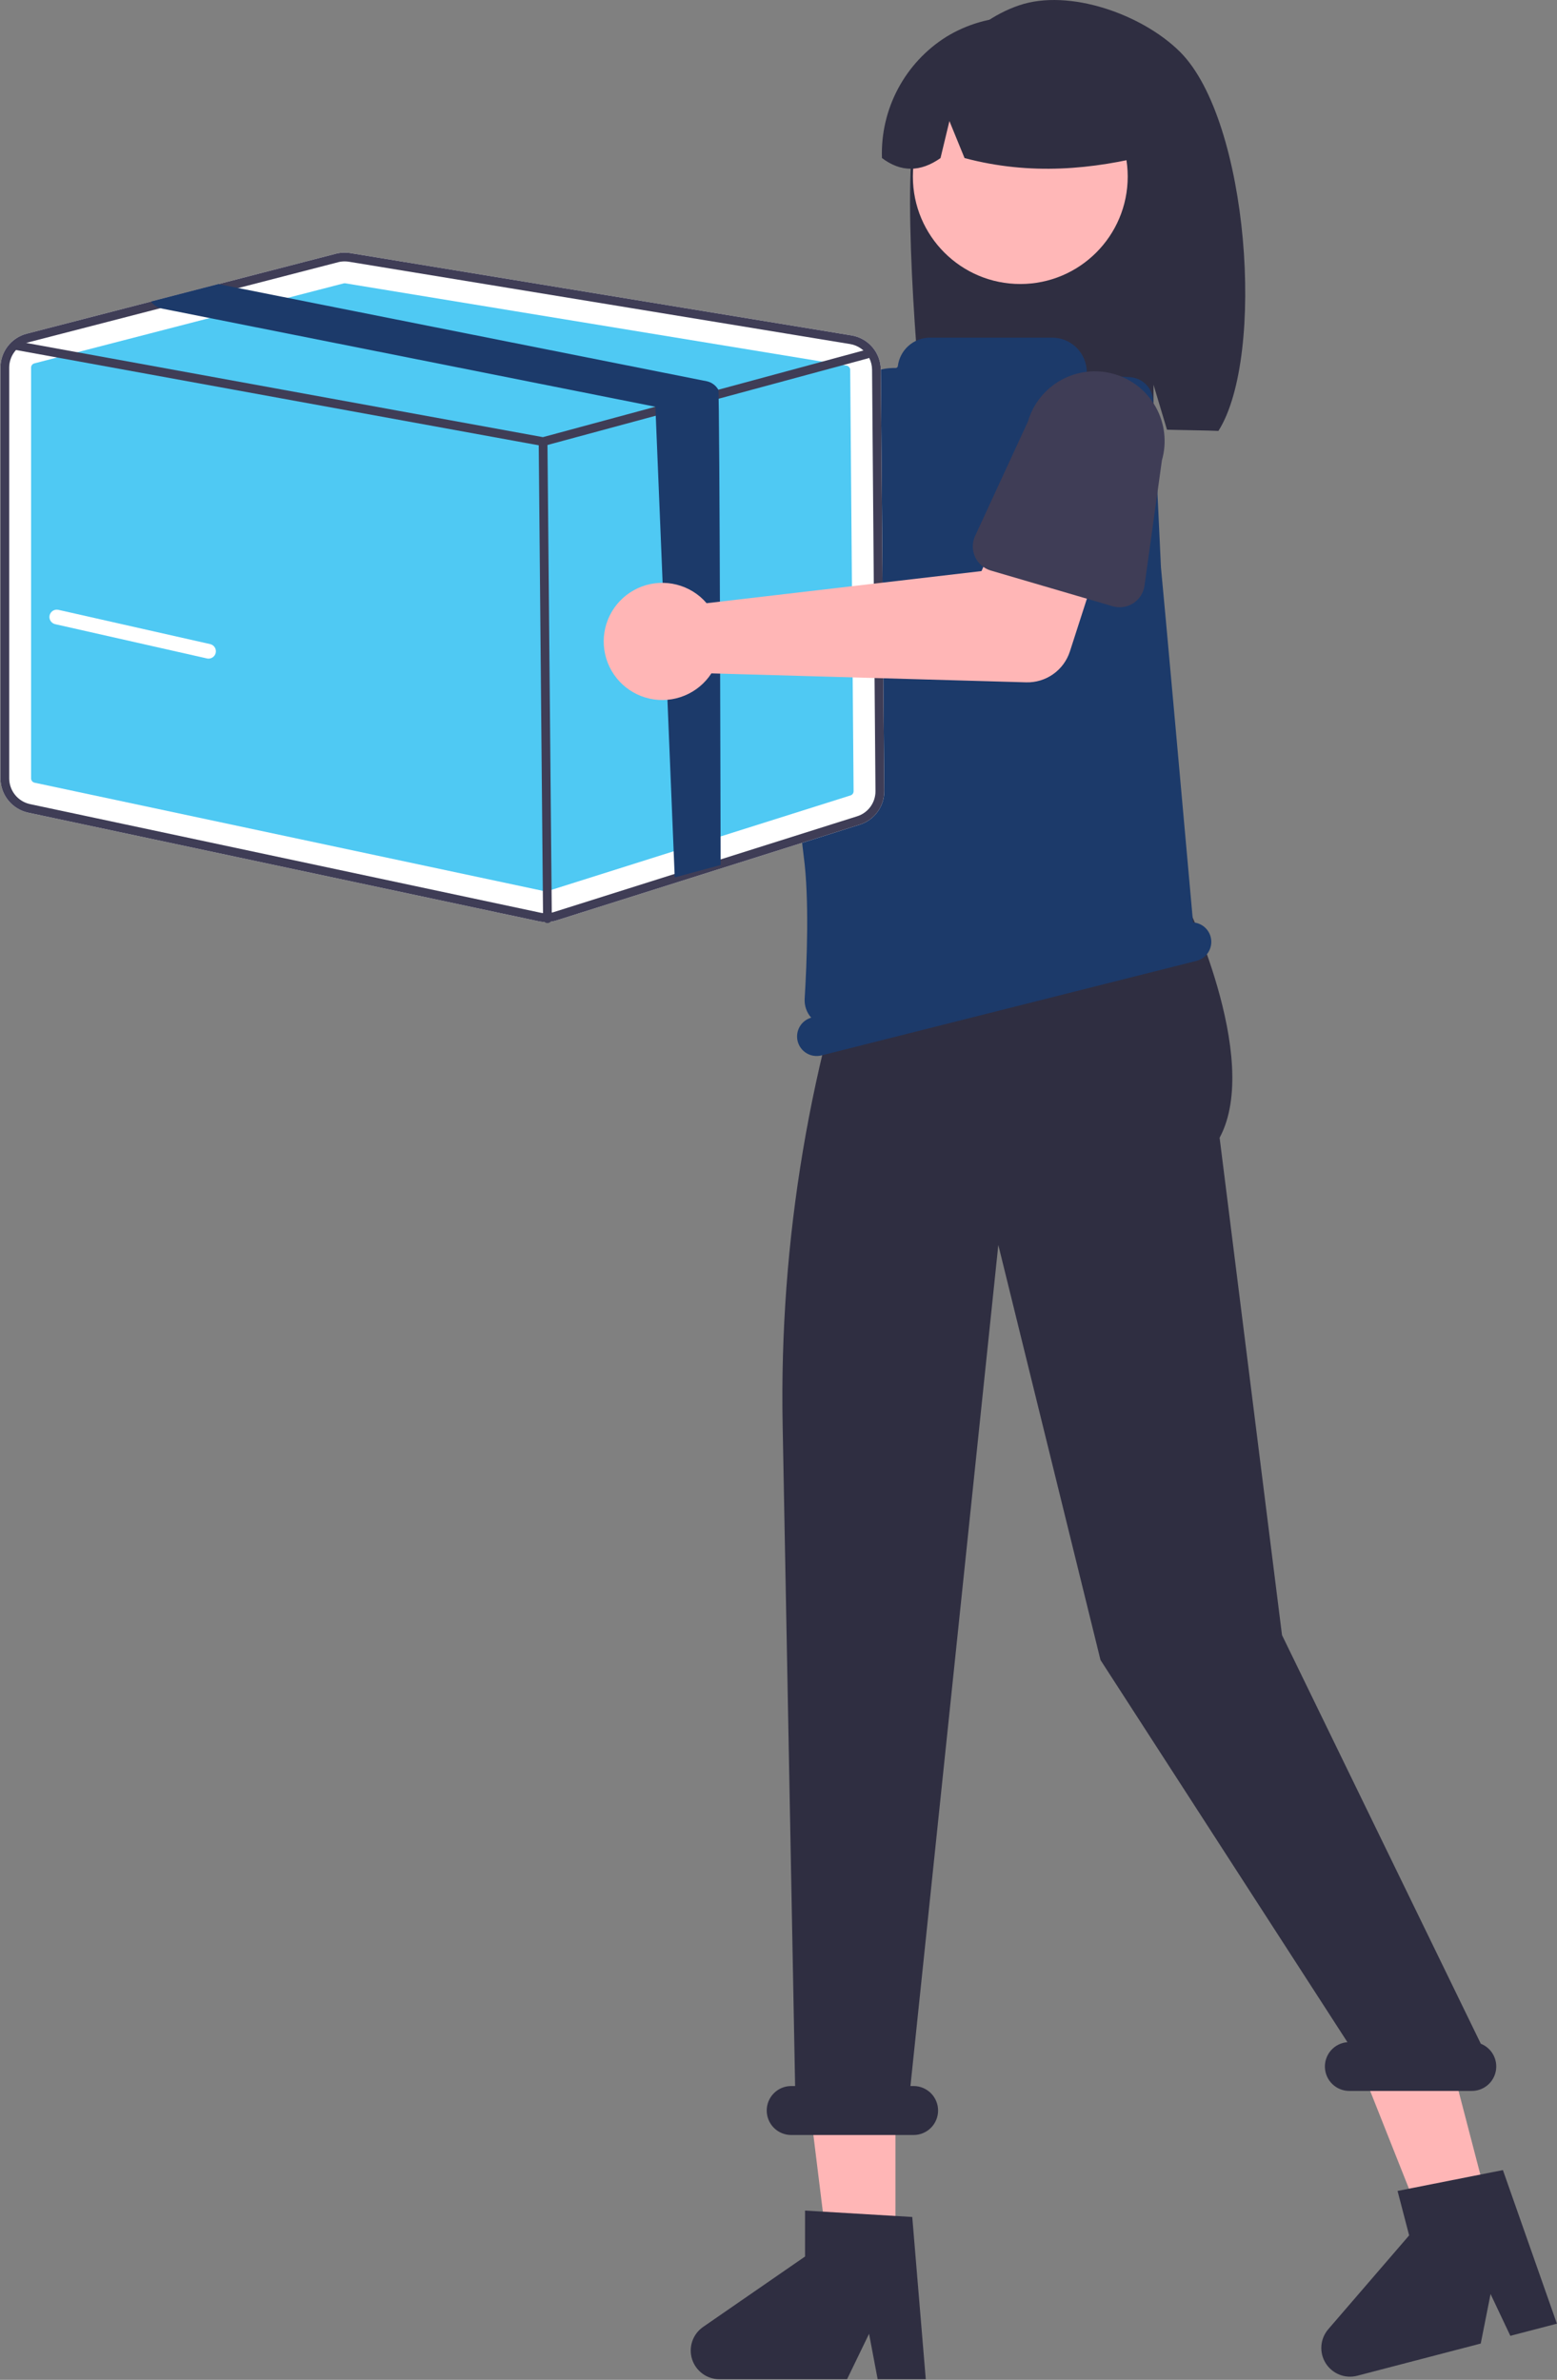 <svg width="318" height="486" viewBox="0 0 318 486" fill="none" xmlns="http://www.w3.org/2000/svg">
<rect x="0" y="0" width="318" height="486" fill="#808080" stroke="none"/>
<path d="M96.932 69.084C97.072 69.699 97.163 70.324 97.205 70.953L146.169 99.201L158.071 92.349L170.758 108.959L150.868 123.136C149.261 124.281 147.326 124.874 145.353 124.826C143.38 124.778 141.477 124.091 139.927 122.869L89.437 83.037C87.158 83.88 84.677 84.01 82.323 83.409C79.969 82.808 77.853 81.504 76.258 79.671C74.663 77.838 73.663 75.563 73.393 73.149C73.122 70.734 73.593 68.294 74.743 66.154C75.893 64.013 77.667 62.274 79.829 61.166C81.992 60.059 84.441 59.636 86.85 59.954C89.258 60.272 91.513 61.316 93.314 62.947C95.115 64.578 96.377 66.718 96.932 69.084Z" fill="#FFB6B6"/>
<path d="M146.849 96.082C147.004 95.361 147.313 94.683 147.755 94.092C148.196 93.502 148.76 93.014 149.407 92.661L172.013 80.344C175.023 78.072 178.812 77.087 182.548 77.604C186.284 78.121 189.662 80.099 191.942 83.103C194.222 86.108 195.217 89.894 194.71 93.631C194.202 97.368 192.233 100.752 189.235 103.04L171.117 121.445C170.6 121.971 169.976 122.378 169.287 122.641C168.598 122.903 167.861 123.014 167.125 122.965C166.39 122.917 165.673 122.71 165.025 122.36C164.376 122.01 163.811 121.524 163.367 120.936L147.767 100.253C147.323 99.665 147.011 98.988 146.853 98.268C146.694 97.548 146.693 96.802 146.849 96.082Z" fill="#3F3D56"/>
<path d="M187.235 24.476C190.488 14.11 197.884 4.603 208.113 1.099C218.343 -2.405 233.321 2.933 241.012 10.597C255.079 24.616 258.512 72.779 248.847 87.999C246.925 87.897 240.292 87.822 238.346 87.749L235.594 78.576V87.659C220.407 87.189 204.597 87.483 188.778 87.787C187.36 77.011 183.983 34.841 187.235 24.476Z" fill="#2F2E41"/>
<path d="M182.883 459.573H169.032L162.443 406.146L182.886 406.147L182.883 459.573Z" fill="#FFB6B6"/>
<path d="M304.137 450.96L290.734 454.453L270.881 404.416L290.663 399.261L304.137 450.96Z" fill="#FFB6B6"/>
<path d="M227.805 131.433L230.944 139.593L230.316 147.753L168.892 169.028L171.94 133.316L178.844 125.155L227.805 131.433Z" fill="#FFB6B6"/>
<path d="M208.384 57.999C220.5 57.999 230.322 48.177 230.322 36.061C230.322 23.945 220.5 14.123 208.384 14.123C196.268 14.123 186.446 23.945 186.446 36.061C186.446 48.177 196.268 57.999 208.384 57.999Z" fill="#FFB7B7"/>
<path d="M193.31 7.494C197.525 4.924 202.353 3.534 207.29 3.469C212.226 3.404 217.09 4.666 221.371 7.124C225.653 9.582 229.196 13.145 231.629 17.44C234.062 21.736 235.297 26.606 235.204 31.542C223.245 34.599 210.501 35.877 196.996 32.278L193.909 24.723L192.089 32.284C187.958 35.19 183.97 35.185 180.126 32.268C179.963 27.346 181.095 22.467 183.409 18.12C185.722 13.772 189.136 10.108 193.31 7.494Z" fill="#2F2E41"/>
<path d="M189.079 485.874H179.251L177.496 476.594L173.003 485.874H146.935C145.685 485.874 144.469 485.475 143.462 484.734C142.456 483.994 141.712 482.951 141.34 481.758C140.968 480.565 140.988 479.284 141.395 478.103C141.803 476.922 142.577 475.902 143.605 475.192L164.422 460.815V451.434L186.318 452.74L189.079 485.874Z" fill="#2F2E41"/>
<path d="M317.981 474.531L308.47 477.01L304.432 468.473L302.425 478.586L277.2 485.161C275.991 485.476 274.712 485.397 273.552 484.934C272.391 484.471 271.408 483.65 270.748 482.589C270.087 481.529 269.782 480.285 269.879 479.039C269.975 477.793 270.467 476.611 271.283 475.664L287.801 456.501L285.435 447.423L306.952 443.165L317.981 474.531Z" fill="#2F2E41"/>
<path d="M302.438 417.361L261.836 333.914L249.091 232.348C257.879 216.027 241.558 182.819 241.558 182.819V168.876L178.338 180.803C165.407 216.071 159.137 253.433 159.846 290.99L162.393 426H161.594C160.268 426 158.996 426.527 158.058 427.465C157.121 428.402 156.594 429.674 156.594 431C156.594 432.326 157.121 433.598 158.058 434.536C158.996 435.473 160.268 436 161.594 436H186.594C187.92 436 189.192 435.473 190.129 434.536C191.067 433.598 191.594 432.326 191.594 431C191.594 429.674 191.067 428.402 190.129 427.465C189.192 426.527 187.92 426 186.594 426H185.949L203.896 254.243L224.764 339.001L275.194 417.04C273.907 417.141 272.71 417.735 271.853 418.7C270.996 419.665 270.546 420.924 270.598 422.213C270.65 423.502 271.199 424.721 272.131 425.614C273.062 426.506 274.304 427.003 275.594 427H300.594C301.757 427.001 302.883 426.597 303.78 425.856C304.676 425.116 305.286 424.086 305.505 422.944C305.723 421.802 305.536 420.619 304.977 419.6C304.417 418.581 303.519 417.789 302.438 417.361Z" fill="#2F2E41"/>
<path d="M247.274 191.367C247.066 190.551 246.605 189.822 245.958 189.284C245.31 188.746 244.509 188.427 243.669 188.372C242.835 178.845 237.329 117.743 237.12 115.951L237.112 115.875L235.517 81.817C235.459 80.58 234.948 79.408 234.08 78.524C233.213 77.641 232.05 77.108 230.815 77.027L222.394 76.476C222.279 76.472 222.169 76.424 222.089 76.341C222.008 76.258 221.963 76.147 221.963 76.031C221.963 75.101 221.78 74.18 221.424 73.321C221.069 72.462 220.547 71.681 219.889 71.024C219.232 70.366 218.451 69.845 217.592 69.489C216.733 69.133 215.812 68.95 214.882 68.95H189.951C188.336 68.95 186.777 69.54 185.566 70.609C184.356 71.678 183.577 73.151 183.375 74.754C183.364 74.864 183.312 74.966 183.229 75.039C183.146 75.113 183.038 75.152 182.927 75.15L182.924 75.15C180.091 75.091 177.332 76.05 175.145 77.853C172.959 79.655 171.492 82.182 171.009 84.974C167.6 104.805 160.77 149.814 164.147 174.836C165.323 183.547 164.788 196.648 164.344 203.936C164.3 204.64 164.395 205.346 164.624 206.014C164.853 206.681 165.212 207.297 165.679 207.826C164.685 208.112 163.841 208.774 163.325 209.671C162.809 210.567 162.661 211.63 162.913 212.633C163.172 213.662 163.83 214.545 164.74 215.089C165.651 215.633 166.741 215.793 167.769 215.534L244.373 196.223C245.402 195.964 246.285 195.307 246.829 194.396C247.373 193.485 247.533 192.396 247.274 191.367Z" fill="#1C3A6A"/>
<path d="M179.896 75.49C179.886 73.804 179.278 72.177 178.182 70.896C177.086 69.616 175.572 68.765 173.908 68.495L71.551 51.686C70.57 51.524 69.565 51.569 68.602 51.817L44.614 58.02L30.85 61.583L5.45 68.149C3.917 68.547 2.559 69.443 1.59 70.696C0.62 71.949 0.094 73.488 0.094 75.073V158.965C0.101 160.6 0.666 162.184 1.696 163.454C2.725 164.725 4.156 165.607 5.754 165.954L110.012 188.137C110.501 188.242 111.001 188.294 111.501 188.292C112.231 188.293 112.956 188.182 113.652 187.964L175.595 168.403C177.056 167.947 178.332 167.031 179.233 165.793C180.133 164.554 180.61 163.058 180.594 161.527L179.896 75.49Z" fill="white"/>
<path d="M70.392 57.847C70.317 57.847 70.243 57.856 70.171 57.876L7.018 74.207C6.827 74.257 6.657 74.368 6.536 74.525C6.415 74.681 6.35 74.874 6.35 75.071V158.962C6.35 159.167 6.421 159.365 6.549 159.523C6.678 159.682 6.857 159.792 7.056 159.836L111.314 182.018C111.465 182.05 111.622 182.042 111.769 181.996L173.712 162.435C173.895 162.379 174.054 162.264 174.166 162.109C174.279 161.955 174.338 161.768 174.336 161.577L173.641 75.54C173.64 75.329 173.564 75.126 173.427 74.966C173.29 74.806 173.101 74.7 172.893 74.666L70.536 57.859C70.489 57.851 70.44 57.847 70.392 57.847Z" fill="#4FC9F3"/>
<path d="M179.896 75.49C179.886 73.804 179.278 72.177 178.182 70.896C177.086 69.616 175.572 68.765 173.908 68.495L71.551 51.686C70.57 51.524 69.565 51.569 68.602 51.817L44.614 58.02L30.85 61.583L5.45 68.149C3.917 68.547 2.559 69.443 1.59 70.696C0.62 71.949 0.094 73.488 0.094 75.073V158.965C0.101 160.6 0.666 162.184 1.696 163.454C2.725 164.725 4.156 165.607 5.754 165.954L110.012 188.137C110.501 188.242 111.001 188.294 111.501 188.292C112.231 188.293 112.956 188.182 113.652 187.964L175.595 168.403C177.056 167.947 178.332 167.031 179.233 165.793C180.133 164.554 180.61 163.058 180.594 161.527L179.896 75.49ZM175.058 166.699L113.116 186.26C112.233 186.535 111.293 186.58 110.387 186.391L6.123 164.208C4.925 163.947 3.852 163.285 3.081 162.332C2.31 161.379 1.887 160.191 1.881 158.965V75.073C1.882 73.975 2.219 72.903 2.848 72.003C3.477 71.103 4.366 70.417 5.397 70.038C5.56 69.976 5.727 69.925 5.897 69.883L32.769 62.936L48.66 58.824L69.049 53.551C69.486 53.435 69.937 53.377 70.389 53.379C70.681 53.378 70.972 53.402 71.259 53.45L173.616 70.258C174.44 70.394 175.221 70.719 175.897 71.208C176.574 71.697 177.127 72.337 177.513 73.077C177.9 73.827 178.104 74.658 178.109 75.502L178.806 161.539C178.819 162.688 178.461 163.81 177.786 164.739C177.111 165.669 176.155 166.356 175.058 166.699Z" fill="#3F3D56"/>
<path d="M177.513 73.076C177.443 73.122 177.367 73.156 177.287 73.178L147.179 81.317L137.807 83.849L111.15 91.052C111.074 91.071 110.996 91.081 110.917 91.082C110.864 91.081 110.81 91.077 110.757 91.07L3.269 71.474L2.912 71.408C2.679 71.365 2.473 71.23 2.338 71.035C2.204 70.84 2.152 70.599 2.195 70.366C2.237 70.133 2.37 69.926 2.565 69.791C2.76 69.656 3 69.603 3.234 69.644L5.396 70.038L110.882 89.271L133.857 83.062L146.709 79.589L176.351 71.575L176.822 71.45C177.025 71.396 177.241 71.416 177.432 71.505C177.622 71.594 177.775 71.748 177.864 71.938C177.888 71.984 177.905 72.032 177.918 72.081C177.967 72.269 177.954 72.467 177.881 72.646C177.808 72.826 177.679 72.977 177.513 73.076Z" fill="#3F3D56"/>
<path d="M111.811 188.5C111.575 188.5 111.349 188.407 111.182 188.241C111.014 188.075 110.919 187.85 110.917 187.615L110.023 90.197C110.021 89.96 110.113 89.732 110.28 89.562C110.446 89.393 110.672 89.297 110.909 89.295H110.917C111.153 89.295 111.379 89.388 111.546 89.554C111.714 89.72 111.809 89.945 111.811 90.18L112.705 187.598C112.707 187.835 112.615 188.063 112.449 188.233C112.283 188.402 112.056 188.498 111.819 188.5H111.811Z" fill="#3F3D56"/>
<path d="M147.179 176.649L137.807 179.181L133.857 83.063L33.061 63.007C32.962 62.99 32.864 62.966 32.769 62.935C31.994 62.715 31.318 62.238 30.85 61.583L44.614 58.02L48.659 58.824L144.302 77.849C144.804 77.948 145.28 78.155 145.695 78.456C146.111 78.756 146.457 79.142 146.709 79.589C147.007 80.107 147.173 176.029 147.179 176.649Z" fill="#1C3A6A"/>
<path d="M142.98 121.846C143.46 122.256 143.906 122.703 144.315 123.183L200.461 116.626L205.922 104.026L226.015 109.781L218.516 133.027C217.91 134.905 216.712 136.536 215.1 137.674C213.489 138.813 211.551 139.398 209.579 139.342L145.294 137.515C143.969 139.552 142.055 141.137 139.807 142.059C137.56 142.982 135.084 143.198 132.711 142.68C130.337 142.161 128.177 140.932 126.519 139.156C124.861 137.38 123.782 135.142 123.428 132.738C123.073 130.334 123.458 127.88 124.532 125.7C125.607 123.521 127.319 121.72 129.442 120.538C131.564 119.355 133.997 118.847 136.415 119.081C138.833 119.315 141.123 120.279 142.98 121.846Z" fill="#FFB6B6"/>
<path d="M199.146 113.718C198.84 113.047 198.683 112.318 198.685 111.581C198.687 110.844 198.848 110.116 199.157 109.447L209.945 86.073C211.004 82.453 213.456 79.402 216.762 77.587C220.069 75.773 223.959 75.344 227.582 76.394C231.204 77.444 234.262 79.887 236.085 83.189C237.909 86.49 238.348 90.379 237.308 94.004L233.755 119.586C233.654 120.316 233.396 121.016 233 121.637C232.604 122.259 232.078 122.788 231.459 123.188C230.84 123.588 230.142 123.85 229.413 123.956C228.683 124.062 227.94 124.01 227.232 123.802L202.372 116.517C201.665 116.31 201.01 115.953 200.453 115.47C199.896 114.987 199.45 114.389 199.146 113.718Z" fill="#3F3D56"/>
<path d="M42.594 134.5C42.483 134.5 42.372 134.488 42.263 134.463L11.263 127.463C10.876 127.375 10.539 127.137 10.327 126.801C10.115 126.465 10.044 126.058 10.132 125.67C10.219 125.283 10.457 124.945 10.793 124.733C11.129 124.52 11.536 124.45 11.924 124.537L42.923 131.537C43.283 131.618 43.601 131.829 43.815 132.129C44.029 132.43 44.125 132.799 44.084 133.166C44.043 133.532 43.869 133.871 43.594 134.117C43.319 134.364 42.963 134.5 42.594 134.5Z" fill="white"/>
</svg>
